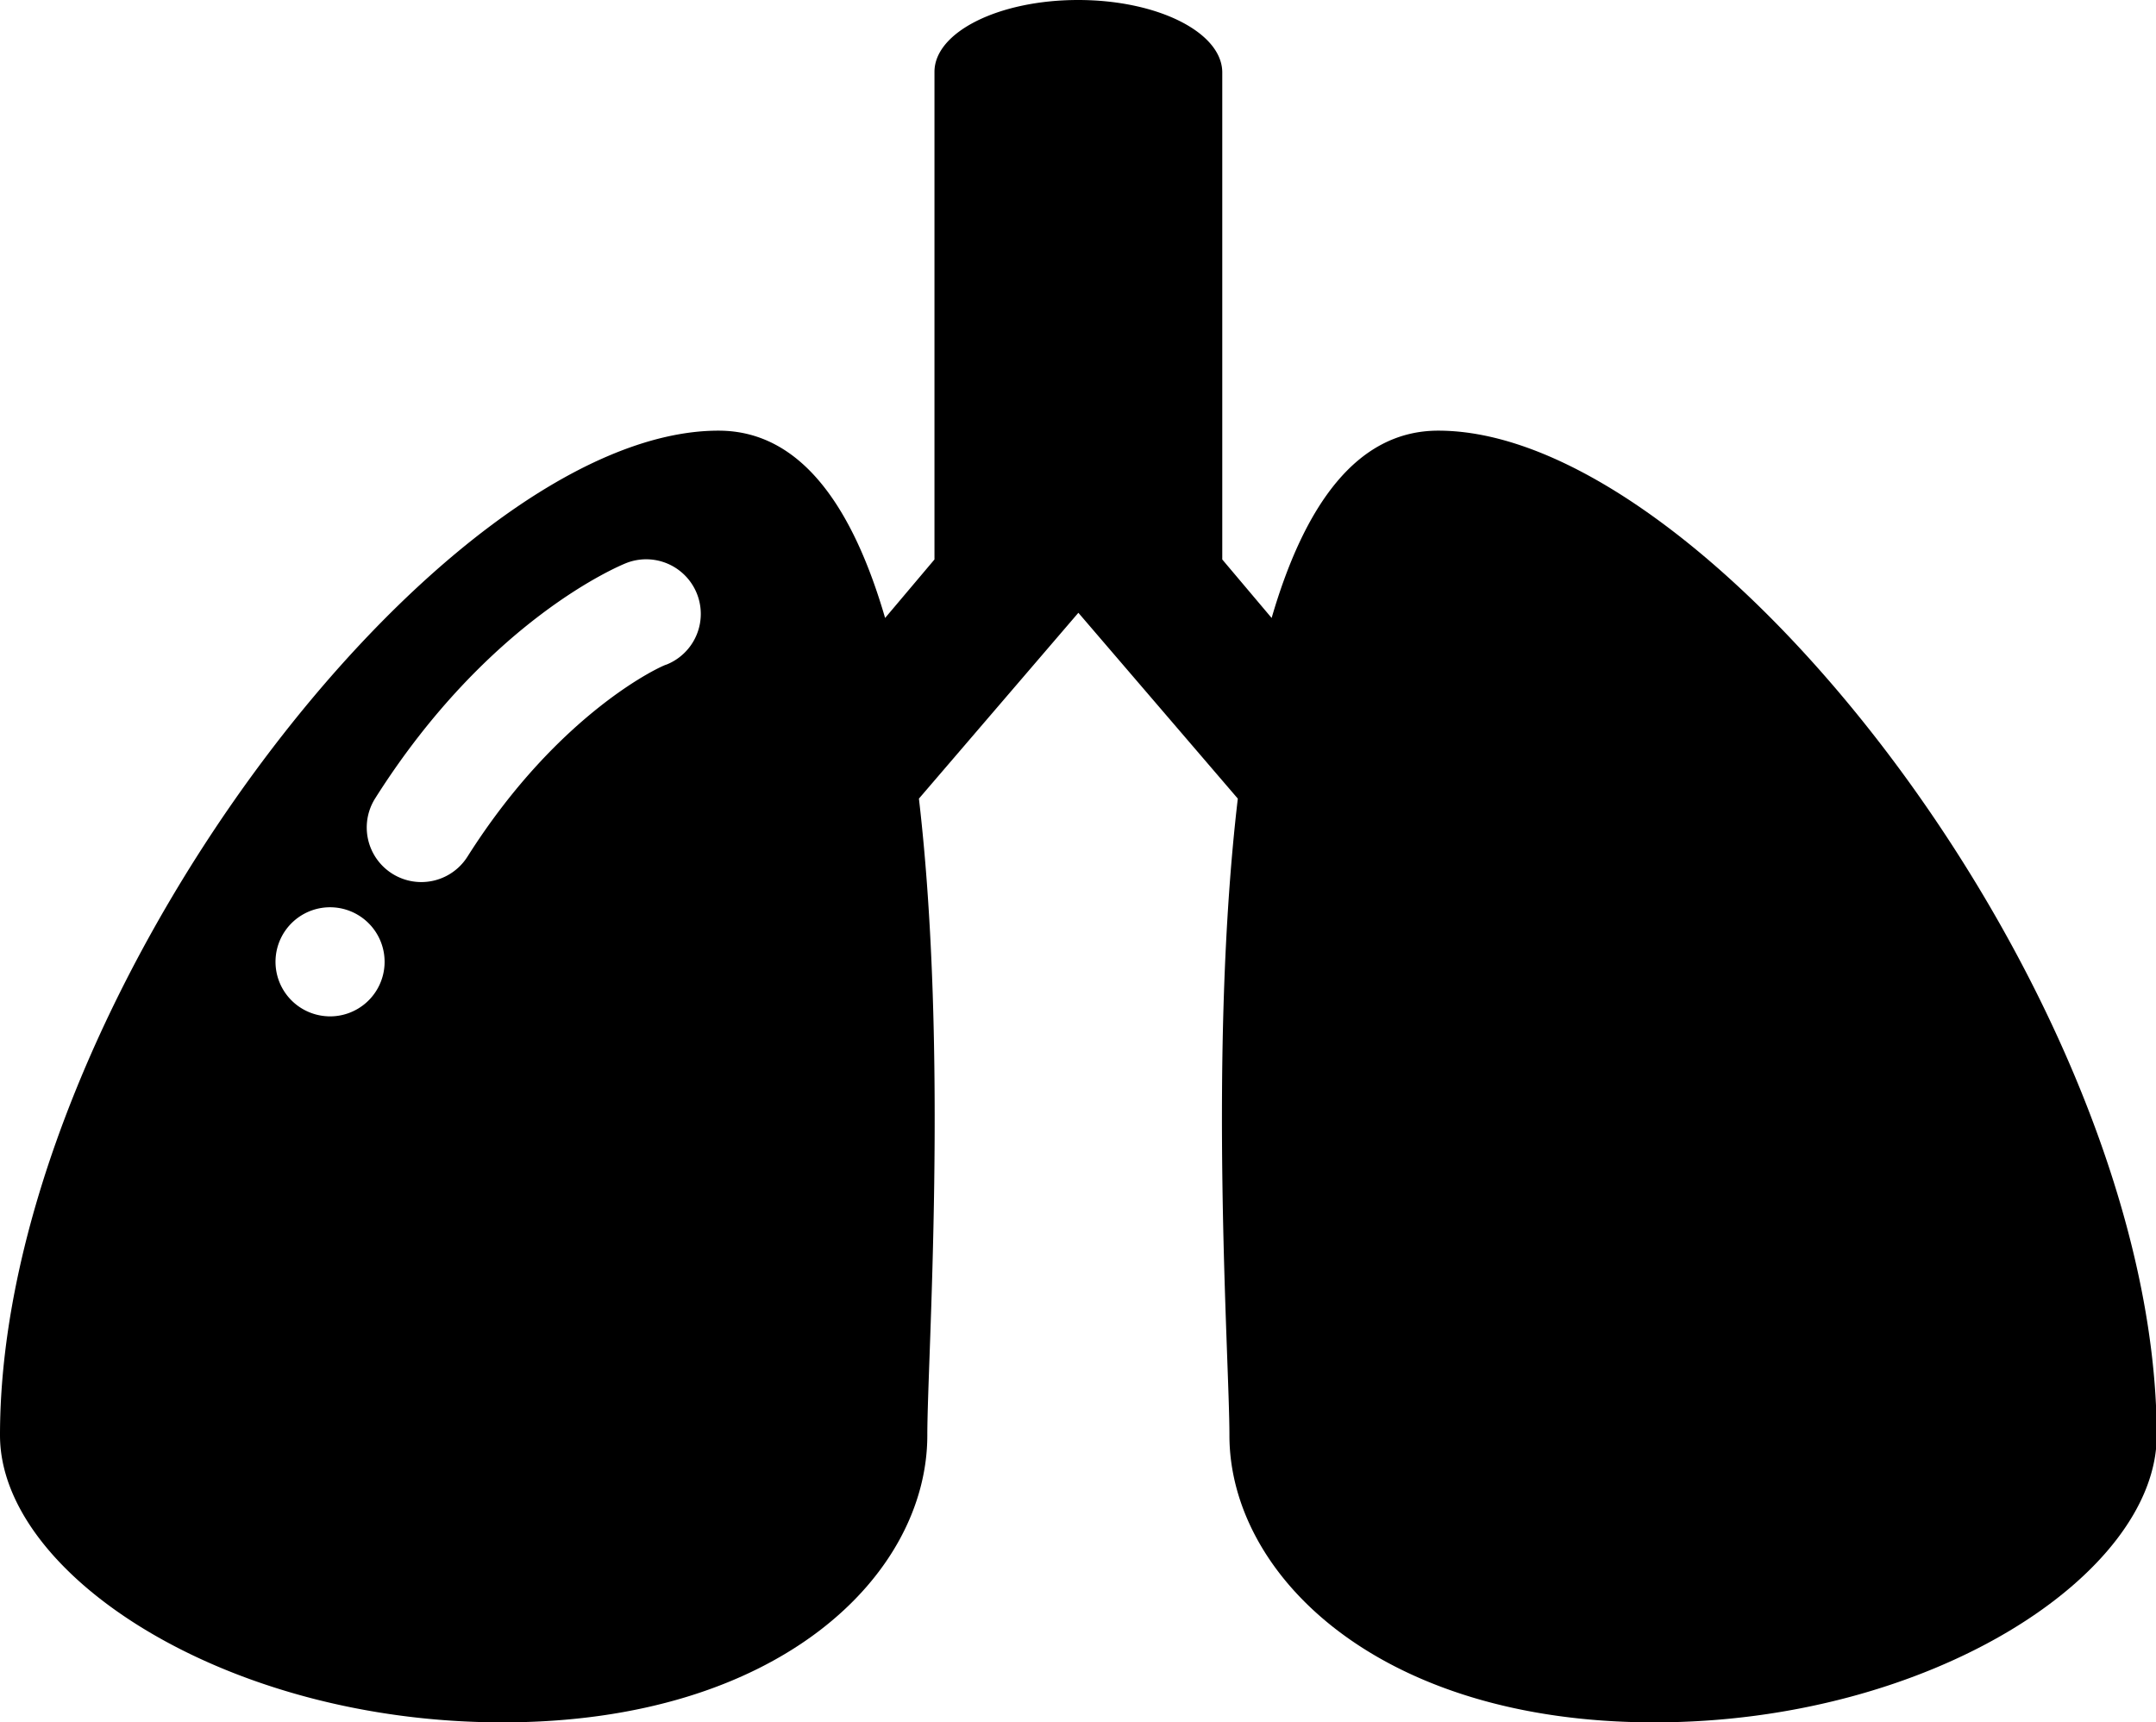<svg xmlns="http://www.w3.org/2000/svg" viewBox="0 0 87.35 69.79"><title>Asset 16</title><g id="Layer_2" data-name="Layer 2"><g id="Layer_1-2" data-name="Layer 1"><path d="M58.27,17.45c-3.34,0-5.44,3.09-6.75,7.59l-2-2.37V2.91C49.49,1.3,46.89,0,43.68,0s-5.82,1.3-5.82,2.91V22.67l-2,2.37c-1.31-4.5-3.41-7.59-6.75-7.59C17.84,17.45,0,40.71,0,58.16c0,5.62,9.11,11.63,20.36,11.63s17.21-6,17.21-11.63c0-3.14.86-15.51-.34-25.8l6.46-7.53,6.46,7.53c-1.21,10.29-.34,22.66-.34,25.8,0,5.62,6,11.63,17.21,11.63s20.36-6,20.36-11.63C87.35,40.71,69.52,17.45,58.27,17.45Zm-45,23.73a2.21,2.21,0,1,1,2.31-2.11A2.21,2.21,0,0,1,13.25,41.18ZM27,26.93c-.1,0-4.32,1.87-8.06,7.78a2.21,2.21,0,1,1-3.74-2.36c4.59-7.26,9.94-9.44,10.16-9.53A2.21,2.21,0,0,1,27,26.93Z"/></g></g></svg>